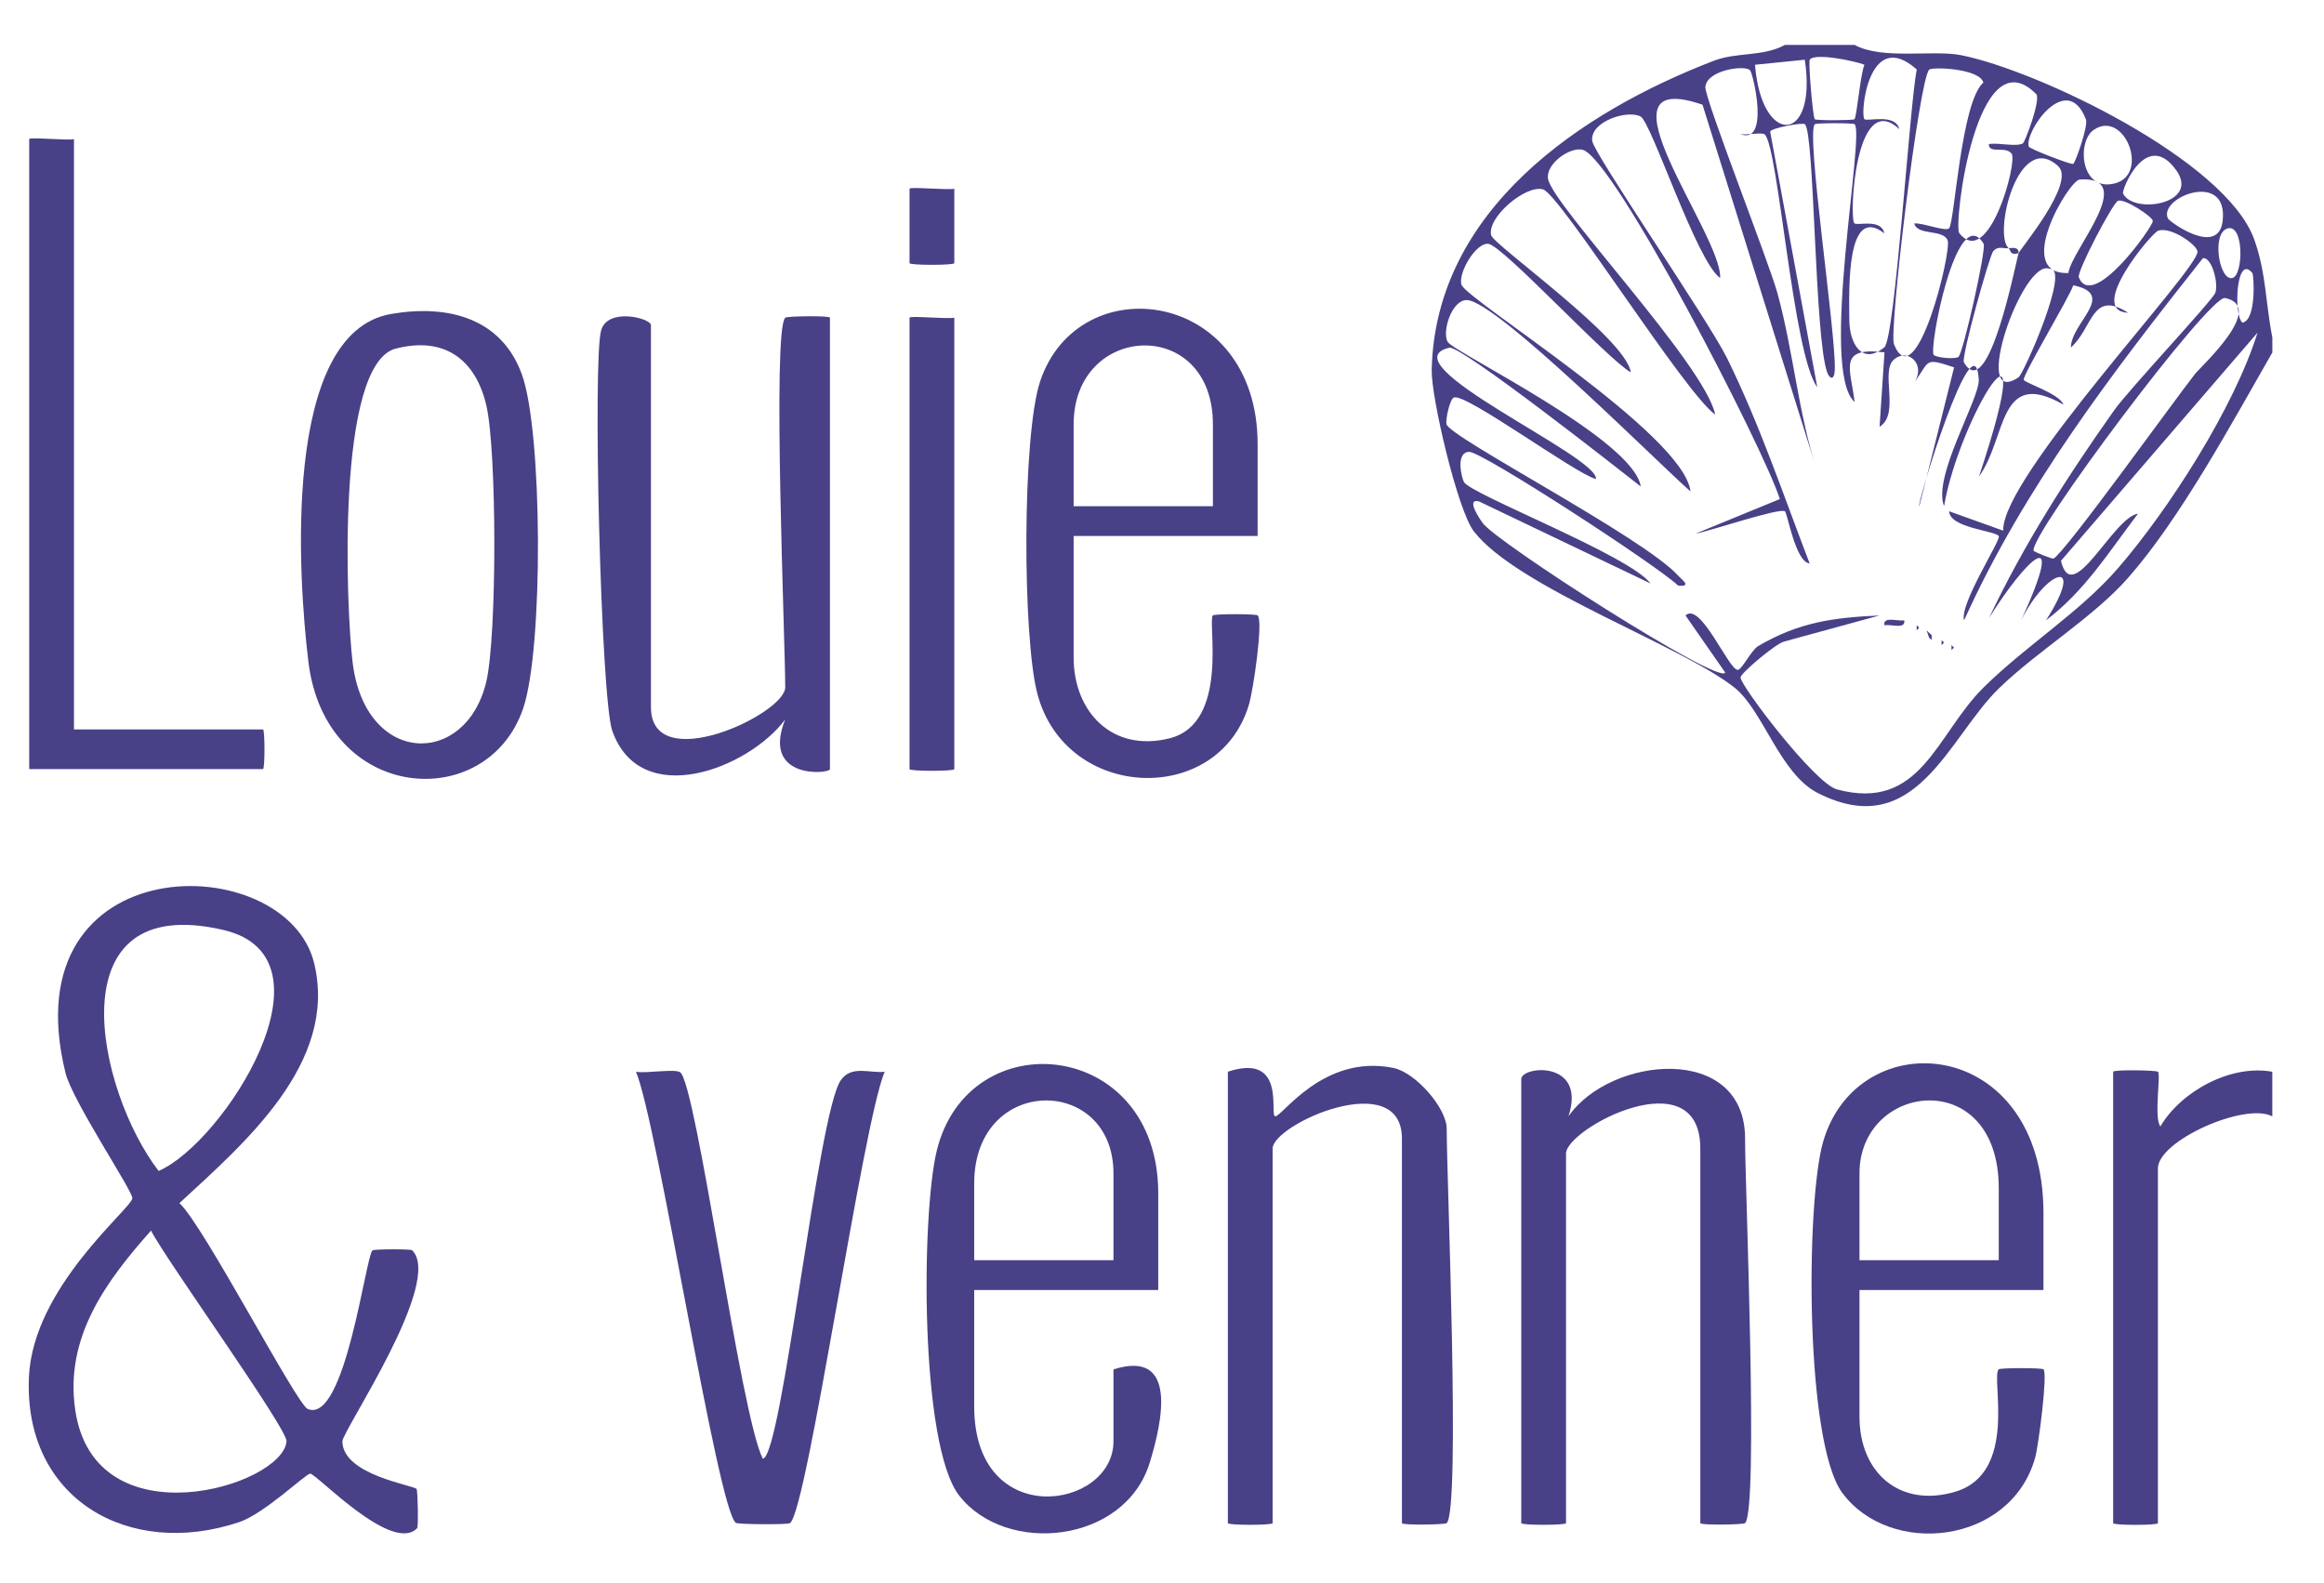 <svg width="207" height="141" viewBox="0 0 207 141" fill="none" xmlns="http://www.w3.org/2000/svg">
<path d="M202.396 95.468V99.444C200.007 98.154 192.206 101.59 192.206 104.086V135.68C192.206 135.879 188.219 135.879 188.219 135.68V95.468C188.219 95.268 192.069 95.326 192.211 95.468C192.49 95.747 191.824 99.569 192.428 100.336C194.284 97.188 198.711 94.794 202.396 95.468Z" fill="#484187"/>
<path d="M27.421 125.509C30.733 126.875 32.571 111.885 33.175 111.38C33.312 111.264 36.589 111.246 36.713 111.371C39.537 114.164 30.493 127.464 30.497 128.387C30.506 131.393 36.869 132.297 37.104 132.634C37.21 132.785 37.277 135.995 37.157 136.123C34.928 138.451 28.18 131.268 27.629 131.268C27.247 131.268 23.54 134.833 21.325 135.578C11.464 138.899 2.069 133.507 2.579 122.623C2.957 114.62 11.708 107.673 11.788 106.738C11.841 106.108 6.447 98.07 5.829 95.556C0.852 75.259 25.52 75.499 27.989 85.825C30.111 94.696 21.764 101.83 15.979 107.172C18.079 109.043 26.413 125.101 27.416 125.514L27.421 125.509ZM14.128 104.304C19.93 101.79 30.457 85.31 19.908 82.841C4.791 79.307 8.64 97.17 14.128 104.304ZM13.453 109.615C9.444 114.128 5.741 119.12 6.704 125.616C8.449 137.413 25.187 132.394 25.52 128.387C25.613 127.274 14.665 112.058 13.453 109.615Z" fill="#484187"/>
<path d="M69.937 28.299C70.079 28.157 73.924 28.1 73.924 28.299V68.512C73.924 68.933 67.77 69.509 69.932 64.096C66.669 68.467 57.048 72.205 54.535 65.098C53.518 62.225 52.772 32.001 53.549 29.408C54.162 27.355 57.98 28.352 57.98 28.964V62.987C57.98 69.221 69.941 63.608 69.941 61.218C69.941 57.104 68.769 29.461 69.941 28.299H69.937Z" fill="#484187"/>
<path d="M103.165 114.909H86.773V125.292C86.773 136.416 99.178 134.474 99.178 128.387V121.98C104.95 120.158 103.533 126.609 102.41 130.284C100.203 137.493 89.627 138.575 85.45 133.241C81.915 128.728 82.058 108.209 83.434 102.517C86.244 90.905 103.165 92.519 103.165 106.29V114.909ZM99.178 112.257V104.525C99.178 95.734 86.773 95.698 86.773 105.407V112.257H99.178Z" fill="#484187"/>
<path d="M182.017 114.909H165.625V126.179C165.625 131.233 169.248 134.319 174.132 132.887C179.824 131.215 177.302 122.689 178.025 121.976C178.167 121.834 181.875 121.834 182.017 121.976C182.403 122.361 181.568 128.808 181.271 129.854C179.086 137.599 168.364 138.726 164.102 132.993C160.754 128.489 160.843 107.106 162.379 101.732C165.452 90.972 182.012 92.209 182.012 108.059V114.909H182.017ZM178.03 112.257V105.851C178.03 94.878 165.625 96.394 165.625 104.525V112.257H178.03Z" fill="#484187"/>
<path d="M112.022 47.745H95.63V58.572C95.63 63.391 99.049 67.049 104.173 65.767C109.554 64.419 107.529 55.308 108.031 54.816C108.173 54.675 111.88 54.675 112.022 54.816C112.542 55.335 111.618 61.453 111.268 62.681C108.626 71.872 94.933 71.415 92.398 61.795C91.075 56.772 91.031 38.794 92.651 33.952C96.092 23.693 112.018 25.741 112.018 39.574V47.749L112.022 47.745ZM108.035 45.094V37.8C108.035 28.144 95.63 28.721 95.63 37.8V45.094H108.035Z" fill="#484187"/>
<path d="M34.831 27.967C39.808 27.107 44.643 28.273 46.485 33.353C48.328 38.434 48.421 57.765 46.592 63.12C43.382 72.506 29.001 71.517 27.469 58.948C26.573 51.584 25.05 29.66 34.831 27.967ZM35.257 31.048C29.902 32.427 30.835 54.222 31.407 58.997C32.517 68.223 41.482 68.401 43.311 60.735C44.274 56.701 44.265 40.123 43.311 36.08C42.356 32.037 39.595 29.935 35.257 31.052V31.048Z" fill="#484187"/>
<path d="M155.435 135.675C155.293 135.817 151.448 135.875 151.448 135.675V102.313C151.448 94.204 139.487 100.513 139.487 102.756V135.675C139.487 135.875 135.5 135.875 135.5 135.675V96.128C135.5 94.936 141.348 94.408 139.705 99.44C143.439 94.049 155.435 92.892 155.435 101.431C155.435 105.7 156.652 134.469 155.435 135.675Z" fill="#484187"/>
<path d="M128.858 135.675C128.716 135.817 124.871 135.875 124.871 135.675V101.431C124.871 95.015 113.354 100.136 113.354 102.313V135.675C113.354 135.875 109.367 135.875 109.367 135.675V95.463C114.615 93.738 113.057 99.334 113.572 99.436C114.149 99.555 117.816 93.858 124.103 95.126C126.079 95.525 128.858 98.7 128.858 100.544C128.858 104.92 130.106 134.434 128.858 135.675Z" fill="#484187"/>
<path d="M60.582 95.516C62.025 96.527 65.963 126.077 67.943 129.938C69.662 129.765 72.832 99.13 74.896 96.212C75.859 94.851 77.493 95.627 78.799 95.468C76.836 100.074 71.944 134.341 70.376 135.671C70.19 135.826 65.728 135.795 65.537 135.649C63.903 134.39 58.562 100.025 56.648 95.468C57.518 95.64 60.093 95.175 60.586 95.516H60.582Z" fill="#484187"/>
<path d="M6.589 12.392V64.974H23.425C23.602 64.974 23.602 68.507 23.425 68.507H2.602V12.392C2.602 12.192 6.078 12.534 6.589 12.392Z" fill="#484187"/>
<path d="M85.001 28.299V68.512C85.001 68.711 81.014 68.711 81.014 68.512V28.299C81.014 28.1 84.491 28.441 85.001 28.299Z" fill="#484187"/>
<path d="M85.001 16.812V23.44C85.001 23.64 81.014 23.64 81.014 23.44V16.812C81.014 16.613 84.491 16.954 85.001 16.812Z" fill="#484187"/>
<path d="M165.185 3.995C167.618 5.347 172.174 4.42 174.66 4.912C181.573 6.282 198.249 14.298 200.775 21.303C201.859 24.305 201.796 27.049 202.4 30.068V31.394C198.844 37.588 194.222 46.171 189.538 51.487C186.443 54.998 181.546 57.938 178.088 61.276C173.541 65.656 170.695 75.078 161.935 70.653C158.534 68.937 157.051 63.298 154.512 61.267C149.783 57.485 135.145 52.347 131.274 47.328C129.822 45.448 127.469 35.38 127.522 32.963C127.828 18.674 140.833 9.962 152.647 5.413C154.694 4.624 157.011 5.072 158.983 4.003H165.185V3.995ZM166.073 5.772C165.305 5.444 161.593 4.669 161.194 5.325C161.056 5.551 161.469 10.419 161.642 10.618C161.758 10.751 165.034 10.729 165.176 10.623C165.376 10.476 165.714 6.513 166.069 5.768L166.073 5.772ZM160.754 5.32L156.319 5.768C156.883 13.075 161.904 12.884 160.754 5.32ZM167.836 30.946C168.804 30.152 170.109 9.036 170.731 6.194C166.415 2.332 165.656 10.255 166.069 10.618C166.326 10.845 168.844 10.078 169.168 11.501C165.212 7.812 164.688 19.552 165.176 19.898C165.487 20.119 167.565 19.45 167.836 20.78C164.435 18.151 164.701 25.808 164.719 28.503C164.732 30.565 165.829 32.582 167.831 30.942L167.836 30.946ZM155.857 6.234C155.298 5.79 152.052 6.251 151.897 7.732C151.795 8.699 157.553 23.329 158.312 26.096C159.755 31.336 160.159 36.816 161.864 41.99L151.644 9.328C141.485 5.835 153.415 20.904 153.215 24.766C151.106 23.272 147.115 10.951 146.138 10.388C145.033 9.749 141.623 10.791 141.818 12.547C141.947 13.678 152.163 28.525 153.828 31.899C156.732 37.787 158.836 44.069 161.185 50.188C159.911 50.072 159.205 45.657 158.978 45.537C158.41 45.236 152.212 47.337 151.022 47.536L158.53 44.455C157.198 40.146 143.763 14.028 140.957 13.341C139.82 13.061 137.645 14.622 137.889 15.947C138.32 18.328 151.852 32.471 152.776 36.931C150.05 35.012 138.946 17.277 137.427 16.865C135.909 16.453 132.463 19.321 132.814 20.948C133.001 21.804 144.86 30.157 145.255 33.167C143.146 31.97 133.862 21.866 132.566 21.72C131.464 21.596 129.871 24.291 130.168 25.347C130.541 26.677 149.988 38.638 150.574 43.772C147.759 41.325 133.303 26.796 130.661 26.73C129.32 26.694 128.419 29.523 128.943 30.45C129.467 31.376 145.521 39.13 146.143 43.334C144.202 41.813 130.119 30.729 129.094 30.973C123.353 32.325 142.475 40.66 142.151 42.677C140.184 42.105 130.688 35.087 129.52 35.402C129.134 35.508 128.738 37.388 128.845 37.796C129.165 38.984 146.422 47.878 149.477 51.278C149.819 51.66 150.747 52.276 149.477 52.165C147.568 50.347 131.957 40.19 130.852 40.248C129.649 40.305 130.164 42.469 130.39 42.93C130.914 44.003 145.228 49.514 147.008 51.97L131.735 44.663C130.452 44.349 131.966 46.45 132.046 46.566C133.147 48.219 153.251 61.108 153.664 59.906L150.13 54.825C151.457 53.531 153.975 59.68 154.783 59.671C155.151 59.671 155.981 57.911 156.621 57.538C160.208 55.437 163.281 55.007 167.405 54.825L158.894 57.153C158.13 57.361 155.036 59.968 155.031 60.345C155.022 61.077 161.633 69.784 163.614 70.316C171.126 72.338 172.453 65.395 176.702 61.214C180.516 57.463 185.271 54.519 188.659 50.605C193.192 45.368 199.022 36.266 201.077 29.634L183.571 49.957C184.57 54.205 188.197 46.096 190.435 45.754C187.793 49.226 185.684 52.653 182.243 55.251C185.888 49.518 182.248 50.746 180.028 55.251C184.246 46.025 180.321 49.997 177.164 55.047C180.245 48.534 184.152 42.416 188.304 36.555C189.613 34.701 197.108 26.73 197.321 26.074C197.632 25.134 196.948 22.828 196.207 23.006C188.202 33.123 180.29 43.427 174.94 55.26C174.513 53.814 178.234 48.113 178.034 47.758C177.759 47.27 173.657 47.04 173.608 45.541L178.425 47.27C178.278 42.442 195.94 23.892 195.732 22.394C195.643 21.773 193.339 20.155 192.224 20.554C191.62 20.771 185.853 27.679 189.551 27.86C186.306 25.768 186.426 29.204 184.454 30.955C184.477 28.721 188.592 26.242 184.672 25.413C184.241 26.619 180.179 33.362 180.254 33.832C180.294 34.081 183.5 35.1 183.784 36.04C177.941 32.693 178.754 39.042 176.272 42.438C182.07 24.974 174.482 37.242 173.159 45.089C172.107 42.451 176.356 35.508 176.249 33.801C175.885 27.967 170.597 45.297 170.957 45.089L174.052 32.724C171.321 31.811 171.934 32.152 170.513 34.041C171.556 32.507 169.967 30.955 168.702 32.019C167.436 33.083 169.274 36.883 167.414 38.013L167.854 31.385C163.662 30.88 164.835 32.808 165.19 35.805C162.029 33.021 166.144 11.891 165.19 11.062C165.057 10.946 161.784 10.946 161.651 11.062C160.821 11.784 163.547 29.727 163.427 32.932C163.392 33.912 162.97 33.779 162.748 33.163C161.616 30.037 161.629 11.753 160.759 11.062C160.541 10.889 157.771 11.403 157.669 11.718L161.864 34.489C159.698 31.611 158.41 13.132 157.189 11.979C156.954 11.758 155.529 12.055 155 11.944C157.673 12.959 156.141 6.455 155.862 6.234H155.857ZM173.599 20.35C174.092 19.902 174.66 9.062 176.658 7.36C176.343 6.092 172.111 5.941 171.832 6.207C170.939 7.058 168.231 29.532 168.697 30.671C170.664 35.486 173.843 22.416 173.479 21.423C173.097 20.381 170.78 21.019 170.504 19.907C171.166 19.814 173.275 20.643 173.599 20.346V20.35ZM180.179 12.769C180.374 12.653 181.755 8.973 181.386 8.402C176.032 2.953 173.976 20.084 174.513 20.762C177.12 24.065 179.735 14.409 179.175 13.686C178.616 12.964 177.146 13.757 177.146 12.839C177.95 12.675 179.579 13.114 180.179 12.769ZM184.667 14.6C184.849 14.502 186.017 11.217 185.795 10.636C184.086 6.203 180.29 11.758 180.703 13.057C180.769 13.261 184.481 14.697 184.667 14.6ZM186.497 11.563C184.952 12.609 185.302 17.158 188.397 16.329C191.492 15.5 189.209 9.727 186.497 11.563ZM193.849 15.181C191.185 11.425 188.943 16.923 189.103 17.242C190.035 19.126 195.962 18.164 193.849 15.181ZM179.801 22.553C179.957 22.141 184.858 16.346 183.353 14.83C179.753 11.447 177.497 20.935 178.918 22.114C178.403 22.154 177.972 21.88 177.537 22.376C177.2 22.762 174.673 31.828 174.926 32.272C177.129 36.129 179.579 23.139 179.801 22.558V22.553ZM184.228 24.322C184.521 22.234 190.501 15.677 185.253 15.987C184.277 16.045 179.273 24.469 184.228 24.322ZM193.094 19.454C193.228 19.751 197.605 22.917 197.974 19.667C198.493 15.127 192.233 17.566 193.094 19.454ZM185.16 24.708C186.399 27.745 191.785 20.164 191.753 19.685C191.731 19.286 189.218 17.654 188.654 17.885C188.175 18.084 184.965 24.225 185.16 24.708ZM198.844 24.761C199.825 24.513 199.887 19.938 198.418 20.346C196.948 20.753 197.667 25.063 198.844 24.761ZM176.68 21.707C174.287 17.814 171.739 31.256 172.249 31.629C172.6 31.886 174.154 32.01 174.442 31.788C174.855 31.474 176.951 22.15 176.68 21.707ZM179.797 33.606C180.25 33.3 184.454 23.795 182.581 23.954C180.179 22.873 175.437 36.55 179.797 33.606ZM200.62 24.327C199.164 22.514 198.928 28.157 199.741 28.743C200.997 28.499 200.758 24.504 200.62 24.327ZM195.487 33.336C196.029 32.649 201.899 27.328 198.187 26.544C196.802 26.251 180.743 47.696 181.133 49.057C181.16 49.15 182.78 49.811 182.909 49.753C183.855 49.332 193.738 35.562 195.492 33.336H195.487Z" fill="#484187"/>
<path d="M179.801 22.553C178.975 22.771 179.135 22.296 178.913 22.11C179.344 22.075 179.81 21.995 179.801 22.553Z" fill="#484187"/>
<path d="M169.612 55.26C169.745 56.071 168.506 55.601 167.845 55.69C167.712 54.878 168.95 55.348 169.612 55.26Z" fill="#484187"/>
<path d="M170.722 55.699L170.944 55.916L170.722 56.138V55.699Z" fill="#484187"/>
<path d="M171.601 56.151L172.054 56.581V57.011L171.827 56.807L171.601 56.151Z" fill="#484187"/>
<path d="M172.937 57.024L173.159 57.242L172.937 57.463V57.024Z" fill="#484187"/>
<path d="M173.821 57.463L174.043 57.685L173.821 57.907V57.463Z" fill="#484187"/>
</svg>
